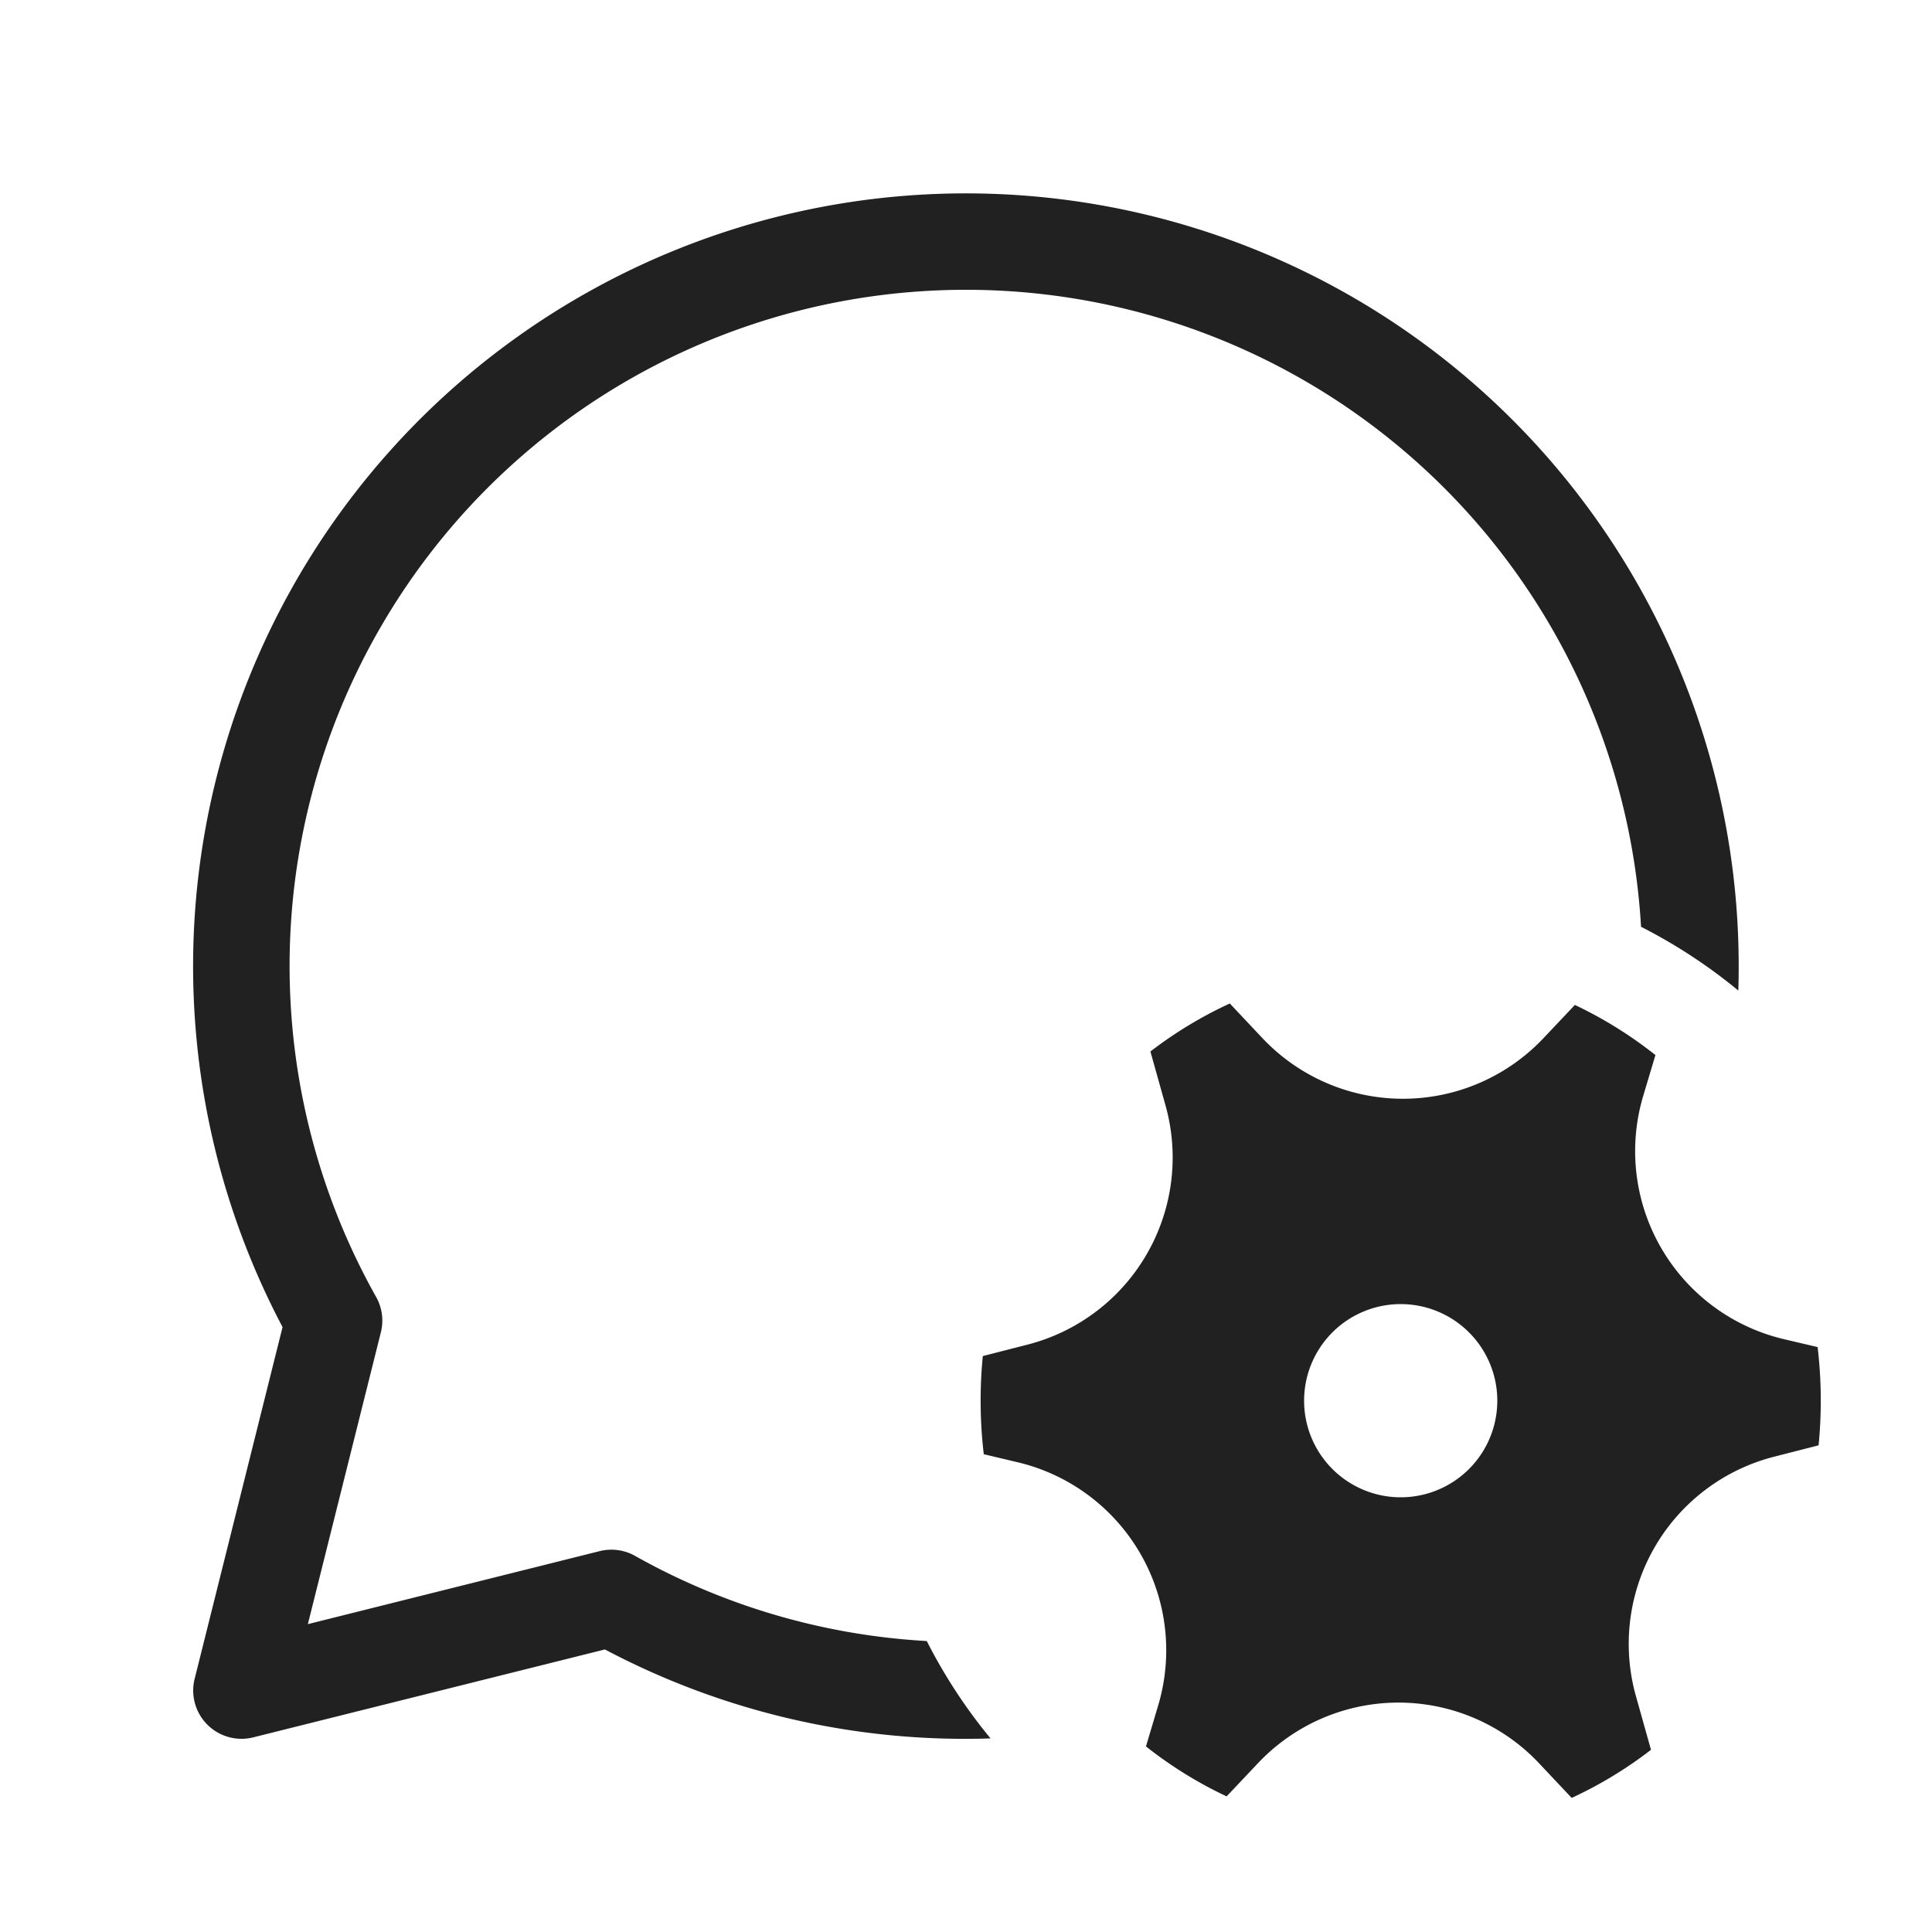 <svg viewBox="0 0 20 20" fill="none" xmlns="http://www.w3.org/2000/svg" height="1em" width="1em">
  <path d="M10 3a7 7 0 0 0-6.107 10.425.5.5 0 0 1 .05.366l-.756 3.022 3.022-.756a.5.5 0 0 1 .366.05 6.957 6.957 0 0 0 3.019.881c.183.361.405.699.66 1.008a7.967 7.967 0 0 1-3.992-.921l-3.64.91a.5.5 0 0 1-.607-.606l.91-3.641a8 8 0 1 1 15.07-3.484 5.51 5.51 0 0 0-1.007-.66A7 7 0 0 0 10 3Zm2.065 8.442a2 2 0 0 1-1.43 2.478l-.461.118a4.737 4.737 0 0 0 .01 1.016l.35.083a2 2 0 0 1 1.455 2.519l-.126.423c.257.203.537.377.835.517l.325-.344a2 2 0 0 1 2.91.002l.337.358a4.29 4.29 0 0 0 .821-.498l-.156-.556a2 2 0 0 1 1.43-2.478l.461-.118a4.731 4.731 0 0 0-.01-1.017l-.349-.082a2 2 0 0 1-1.456-2.52l.126-.421a4.322 4.322 0 0 0-.834-.519l-.325.344a2 2 0 0 1-2.91-.001l-.337-.358a4.31 4.31 0 0 0-.822.497l.156.557ZM14.5 15.5a1 1 0 1 1 0-2 1 1 0 0 1 0 2Z" fill="#212121"/>
</svg>
